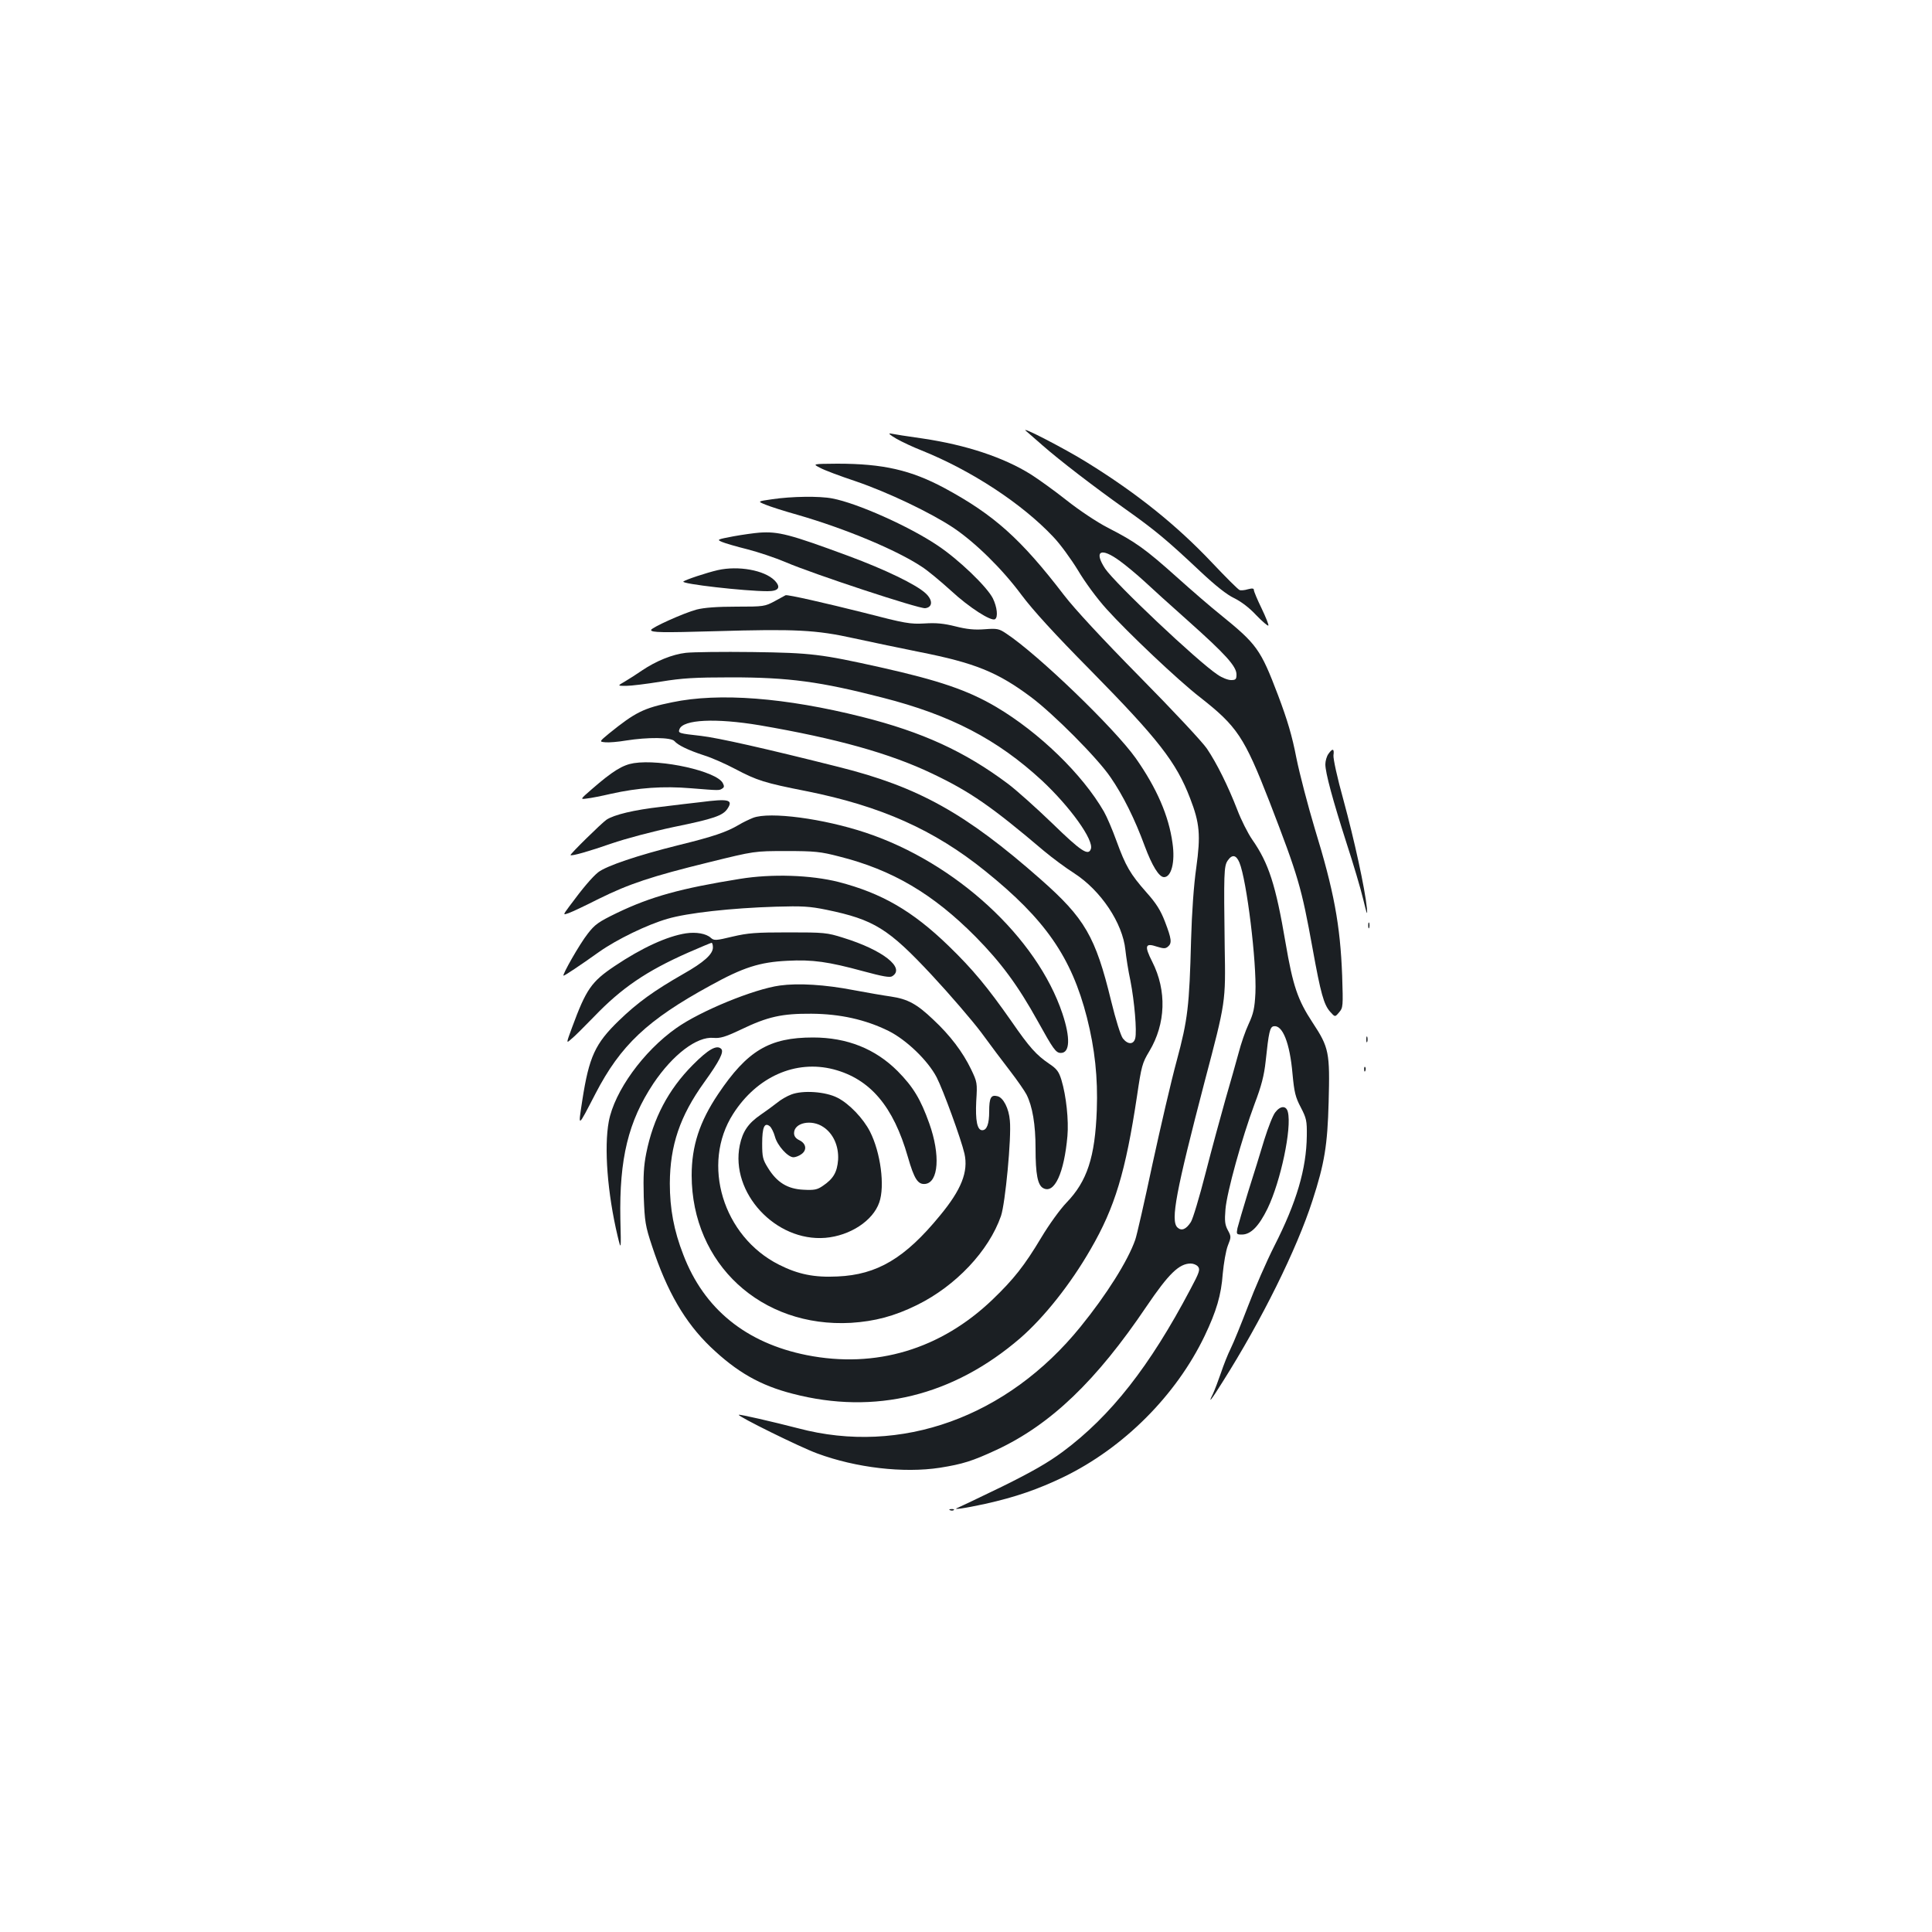 <?xml version="1.0" standalone="no"?>
<!DOCTYPE svg PUBLIC "-//W3C//DTD SVG 20010904//EN"
 "http://www.w3.org/TR/2001/REC-SVG-20010904/DTD/svg10.dtd">
<svg version="1.0" xmlns="http://www.w3.org/2000/svg"
 width="1000pt" height="1000pt" viewBox="0 0 1000 1000"
 preserveAspectRatio="xMidYMid meet">
<g transform="translate(0,1000) scale(0.1,-0.1)"
fill="#1b1f23" stroke="none">
<path d="M5310 7770 c14 -12 53 -46 87 -76 89 -78 266 -214 428 -329 155 -110
216 -161 388 -323 79 -74 137 -120 175 -138 35 -17 79 -50 114 -88 32 -33 60
-57 63 -54 3 3 -13 43 -35 89 -22 45 -40 88 -40 95 0 9 -8 10 -31 4 -16 -5
-36 -7 -43 -4 -8 3 -71 66 -141 140 -185 196 -391 361 -648 520 -112 70 -350
193 -317 164z"/>
<path d="M4640 7729 c30 -17 88 -44 129 -60 259 -104 521 -276 682 -447 36
-37 93 -116 128 -173 36 -61 99 -147 149 -202 110 -122 371 -369 482 -455 194
-152 230 -206 361 -542 150 -389 165 -441 223 -760 42 -232 58 -290 91 -327
25 -28 25 -28 46 -3 21 24 21 32 16 190 -10 264 -43 440 -142 762 -35 117 -78
281 -95 365 -22 114 -46 195 -95 325 -91 239 -109 263 -300 418 -44 35 -145
122 -224 193 -163 146 -215 183 -356 255 -58 30 -148 90 -215 143 -63 50 -147
110 -185 134 -141 88 -335 152 -557 185 -79 11 -154 23 -168 26 -15 3 -3 -8
30 -27z m1157 -633 c33 -24 88 -70 124 -103 35 -33 138 -126 229 -207 193
-172 250 -235 250 -277 0 -25 -4 -29 -28 -29 -16 0 -47 12 -70 28 -105 70
-530 472 -582 549 -60 92 -22 112 77 39z"/>
<path d="M4244 7579 c21 -12 104 -43 185 -70 167 -57 389 -163 506 -241 113
-76 252 -212 352 -347 59 -79 172 -203 358 -391 349 -355 443 -474 515 -662
50 -129 55 -191 32 -358 -13 -90 -23 -232 -27 -375 -9 -344 -17 -412 -74 -624
-28 -102 -84 -344 -126 -537 -41 -193 -81 -369 -89 -391 -38 -109 -149 -285
-283 -450 -379 -468 -930 -667 -1461 -526 -132 34 -305 74 -308 70 -8 -7 318
-168 406 -200 200 -74 446 -103 635 -74 118 19 167 34 294 93 280 131 515 356
776 743 114 168 168 221 228 221 14 0 31 -7 38 -16 12 -15 7 -30 -40 -118
-210 -398 -411 -655 -660 -840 -77 -57 -159 -104 -315 -181 -116 -56 -218
-105 -226 -108 -41 -15 34 -4 139 19 158 35 275 76 406 139 311 151 582 422
730 730 61 128 86 211 94 323 5 53 16 118 26 144 18 45 18 48 0 81 -15 28 -17
48 -12 108 7 87 85 369 151 546 35 92 49 146 57 220 16 152 22 177 41 181 46
9 84 -85 98 -246 9 -96 15 -121 43 -174 29 -56 32 -69 31 -147 -2 -171 -53
-344 -168 -570 -41 -81 -102 -221 -136 -311 -35 -91 -75 -190 -90 -220 -15
-30 -37 -86 -50 -125 -13 -38 -32 -88 -42 -110 -28 -56 -10 -34 50 62 202 319
384 687 465 938 63 194 78 288 84 510 7 258 2 283 -83 412 -77 117 -102 190
-140 413 -51 300 -87 412 -173 535 -22 32 -57 101 -77 154 -47 121 -105 239
-157 316 -22 33 -178 200 -346 370 -194 197 -338 352 -394 425 -223 291 -362
415 -617 553 -175 94 -319 127 -556 127 -129 -1 -129 -1 -90 -21z m2171 -2043
c38 -91 90 -517 83 -676 -4 -78 -10 -106 -35 -160 -17 -36 -40 -103 -52 -150
-13 -47 -43 -155 -68 -240 -24 -85 -71 -257 -103 -382 -32 -125 -66 -238 -76
-253 -25 -39 -49 -48 -70 -28 -36 36 -7 187 141 754 110 417 109 410 104 699
-5 381 -4 416 15 445 23 34 44 31 61 -9z"/>
<path d="M3997 7416 c-77 -11 -77 -11 -35 -28 24 -10 99 -34 167 -53 249 -72
514 -183 643 -269 30 -19 98 -76 151 -124 94 -87 207 -159 227 -147 17 10 11
63 -11 108 -31 61 -179 203 -288 275 -148 99 -415 218 -543 242 -65 13 -211
11 -311 -4z"/>
<path d="M3930 7243 c-25 -2 -85 -10 -134 -19 -84 -16 -87 -17 -59 -29 16 -7
75 -24 131 -38 55 -14 145 -44 199 -67 139 -60 691 -242 722 -238 39 5 40 42
2 77 -48 45 -209 123 -401 194 -303 112 -361 127 -460 120z"/>
<path d="M3715 7049 c-57 -13 -168 -50 -178 -59 -14 -12 318 -50 436 -50 58 0
71 20 36 56 -53 53 -188 77 -294 53z"/>
<path d="M4011 6889 c-52 -28 -57 -29 -200 -29 -99 0 -166 -5 -205 -15 -65
-17 -236 -94 -236 -106 0 -13 55 -14 335 -6 412 12 518 7 716 -37 92 -20 245
-52 340 -71 283 -56 401 -103 574 -232 117 -87 346 -317 413 -416 65 -94 126
-217 177 -356 38 -102 74 -161 100 -161 38 0 58 78 44 175 -19 142 -82 286
-190 440 -109 154 -507 538 -671 646 -37 25 -47 27 -112 22 -52 -4 -92 0 -151
15 -60 15 -100 19 -160 15 -74 -4 -99 0 -315 56 -191 48 -396 95 -404 90 0 0
-25 -14 -55 -30z"/>
<path d="M3550 6621 c-70 -8 -154 -42 -228 -92 -26 -18 -65 -43 -87 -56 -40
-23 -40 -23 6 -23 25 0 106 10 180 22 110 18 175 22 364 22 298 0 461 -22 783
-105 353 -90 594 -216 824 -428 147 -137 272 -311 254 -356 -13 -36 -51 -11
-199 133 -84 81 -188 174 -231 206 -222 166 -441 267 -756 346 -395 99 -738
126 -981 75 -148 -30 -191 -52 -326 -161 -52 -43 -52 -43 -20 -46 18 -2 66 2
107 9 113 18 234 17 251 -3 18 -21 71 -47 154 -74 39 -12 111 -44 160 -70 114
-60 151 -72 369 -115 385 -77 661 -200 925 -413 311 -250 447 -446 527 -759
41 -162 57 -311 51 -478 -9 -245 -50 -369 -157 -480 -32 -33 -90 -113 -130
-180 -88 -147 -143 -216 -252 -321 -269 -258 -605 -359 -963 -288 -314 63
-531 239 -638 519 -49 125 -70 239 -70 370 1 196 52 348 178 523 80 111 103
158 88 173 -23 23 -68 -3 -148 -84 -125 -126 -204 -275 -240 -456 -13 -65 -16
-117 -13 -225 5 -129 8 -151 43 -256 77 -234 170 -394 302 -521 137 -131 258
-200 426 -243 426 -111 831 -11 1178 288 123 107 260 279 364 460 126 217 181
401 240 792 23 156 27 172 64 233 85 142 91 313 15 463 -42 83 -37 99 25 78
33 -10 43 -11 56 0 22 18 19 40 -15 129 -23 60 -46 96 -96 152 -84 95 -108
137 -155 266 -21 58 -50 126 -65 152 -111 193 -335 410 -558 542 -146 86 -295
137 -599 205 -306 68 -356 75 -662 79 -154 2 -309 0 -345 -4z m382 -375 c396
-68 674 -145 895 -251 195 -93 305 -169 576 -399 43 -36 113 -88 157 -116 138
-89 251 -258 265 -397 4 -37 15 -109 26 -159 21 -108 34 -261 25 -298 -8 -33
-38 -34 -64 -1 -11 14 -37 96 -61 195 -81 333 -136 427 -365 629 -387 341
-632 478 -1044 581 -381 96 -626 151 -713 161 -116 13 -120 14 -112 35 19 50
188 58 415 20z"/>
<path d="M6876 6098 c-9 -12 -16 -37 -16 -54 0 -44 38 -184 110 -409 34 -104
73 -235 86 -290 19 -79 23 -88 19 -45 -10 101 -65 352 -121 558 -33 118 -54
216 -52 233 5 35 -5 37 -26 7z"/>
<path d="M3281 6050 c-58 -9 -110 -41 -218 -135 -61 -53 -61 -53 -25 -48 20 2
76 13 123 24 143 32 273 41 415 29 151 -12 146 -12 163 -1 10 6 10 13 2 28
-32 61 -319 125 -460 103z"/>
<path d="M3625 5848 c-38 -4 -129 -15 -202 -24 -142 -16 -245 -41 -284 -67
-26 -18 -190 -179 -186 -183 6 -6 94 19 212 60 72 25 216 63 320 85 210 43
257 59 281 96 30 46 5 52 -141 33z"/>
<path d="M3898 5767 c-20 -8 -54 -24 -75 -37 -63 -37 -130 -60 -313 -105 -209
-52 -372 -107 -414 -140 -30 -24 -79 -81 -149 -176 -34 -46 -34 -46 -3 -35 17
6 87 39 156 74 156 77 272 116 570 189 235 58 235 58 400 58 146 0 177 -3 273
-28 275 -69 486 -193 707 -416 132 -134 219 -252 321 -436 81 -146 94 -165
120 -165 47 0 50 78 8 204 -132 394 -552 781 -1018 936 -219 73 -496 110 -583
77z"/>
<path d="M3830 5451 c-306 -49 -461 -92 -636 -176 -97 -47 -115 -60 -152 -108
-42 -53 -135 -217 -125 -217 6 0 83 51 184 123 92 65 249 141 353 171 104 31
333 56 561 63 137 4 175 2 263 -16 246 -51 320 -97 544 -337 95 -102 210 -236
256 -297 45 -62 113 -152 150 -200 37 -48 75 -103 85 -122 31 -61 47 -155 47
-280 0 -133 11 -190 40 -205 58 -31 108 79 125 270 7 81 -6 207 -31 290 -13
42 -23 57 -62 83 -69 47 -103 85 -197 221 -124 177 -199 268 -326 391 -186
180 -345 272 -569 330 -143 36 -344 43 -510 16z"/>
<path d="M7082 5210 c0 -14 2 -19 5 -12 2 6 2 18 0 25 -3 6 -5 1 -5 -13z"/>
<path d="M3550 5169 c-97 -15 -228 -75 -368 -169 -121 -81 -148 -120 -221
-318 -31 -84 -31 -84 -4 -60 16 12 68 65 118 116 142 148 271 236 486 331 64
28 119 51 122 51 4 0 7 -11 7 -24 0 -35 -47 -77 -153 -137 -152 -87 -237 -148
-334 -242 -123 -119 -154 -187 -189 -412 -22 -145 -26 -147 68 34 130 251 269
382 595 560 170 94 255 121 398 128 131 7 213 -5 393 -54 100 -27 138 -34 150
-26 70 43 -49 136 -253 199 -85 27 -100 28 -285 28 -168 0 -208 -3 -289 -22
-87 -21 -95 -21 -112 -6 -24 22 -76 31 -129 23z"/>
<path d="M4037 4899 c-134 -18 -412 -132 -536 -220 -171 -120 -321 -328 -350
-484 -25 -135 -7 -371 46 -594 18 -74 18 -74 14 89 -6 313 41 506 171 702 101
150 225 244 311 236 34 -3 60 4 142 43 139 67 212 83 365 82 148 -1 279 -30
399 -89 92 -46 203 -152 249 -240 34 -66 127 -321 144 -395 21 -94 -16 -187
-127 -321 -181 -221 -325 -306 -530 -315 -120 -6 -204 11 -303 61 -290 146
-404 521 -237 781 123 192 323 281 520 230 189 -50 309 -191 384 -453 33 -115
52 -144 90 -140 69 8 79 150 21 313 -45 126 -83 189 -164 271 -115 115 -261
174 -438 174 -226 0 -340 -68 -491 -293 -96 -143 -137 -268 -137 -421 1 -458
360 -789 825 -763 123 8 223 34 341 92 201 99 372 280 435 461 22 63 55 406
46 494 -5 63 -34 119 -64 126 -34 9 -43 -8 -43 -79 0 -64 -12 -97 -36 -97 -26
0 -36 50 -31 151 6 94 5 98 -27 165 -43 89 -108 175 -196 257 -84 80 -131 106
-219 119 -36 5 -123 20 -192 33 -149 29 -288 37 -382 24z"/>
<path d="M7072 4620 c0 -14 2 -19 5 -12 2 6 2 18 0 25 -3 6 -5 1 -5 -13z"/>
<path d="M7061 4464 c0 -11 3 -14 6 -6 3 7 2 16 -1 19 -3 4 -6 -2 -5 -13z"/>
<path d="M4096 4335 c-22 -8 -55 -27 -74 -43 -19 -15 -57 -43 -85 -62 -64 -44
-93 -86 -108 -158 -50 -245 185 -500 443 -479 128 11 246 88 279 183 30 85 7
259 -48 367 -34 67 -107 144 -168 175 -62 32 -179 40 -239 17z m165 -168 c52
-34 81 -99 77 -170 -5 -64 -24 -98 -79 -135 -29 -20 -44 -23 -101 -20 -82 4
-137 38 -183 113 -27 43 -30 57 -30 126 0 85 12 112 40 89 8 -7 20 -31 26 -53
12 -46 67 -107 96 -107 10 0 29 7 41 16 30 21 25 55 -10 72 -19 9 -28 21 -28
37 0 54 90 73 151 32z"/>
<path d="M6601 4243 c-12 -14 -37 -78 -57 -142 -19 -64 -57 -186 -84 -271 -26
-85 -51 -170 -55 -187 -6 -31 -5 -33 23 -33 46 0 88 43 133 135 68 141 126
416 105 499 -8 34 -38 34 -65 -1z"/>
<path d="M4918 2183 c7 -3 16 -2 19 1 4 3 -2 6 -13 5 -11 0 -14 -3 -6 -6z"/>
</g>
</svg>
